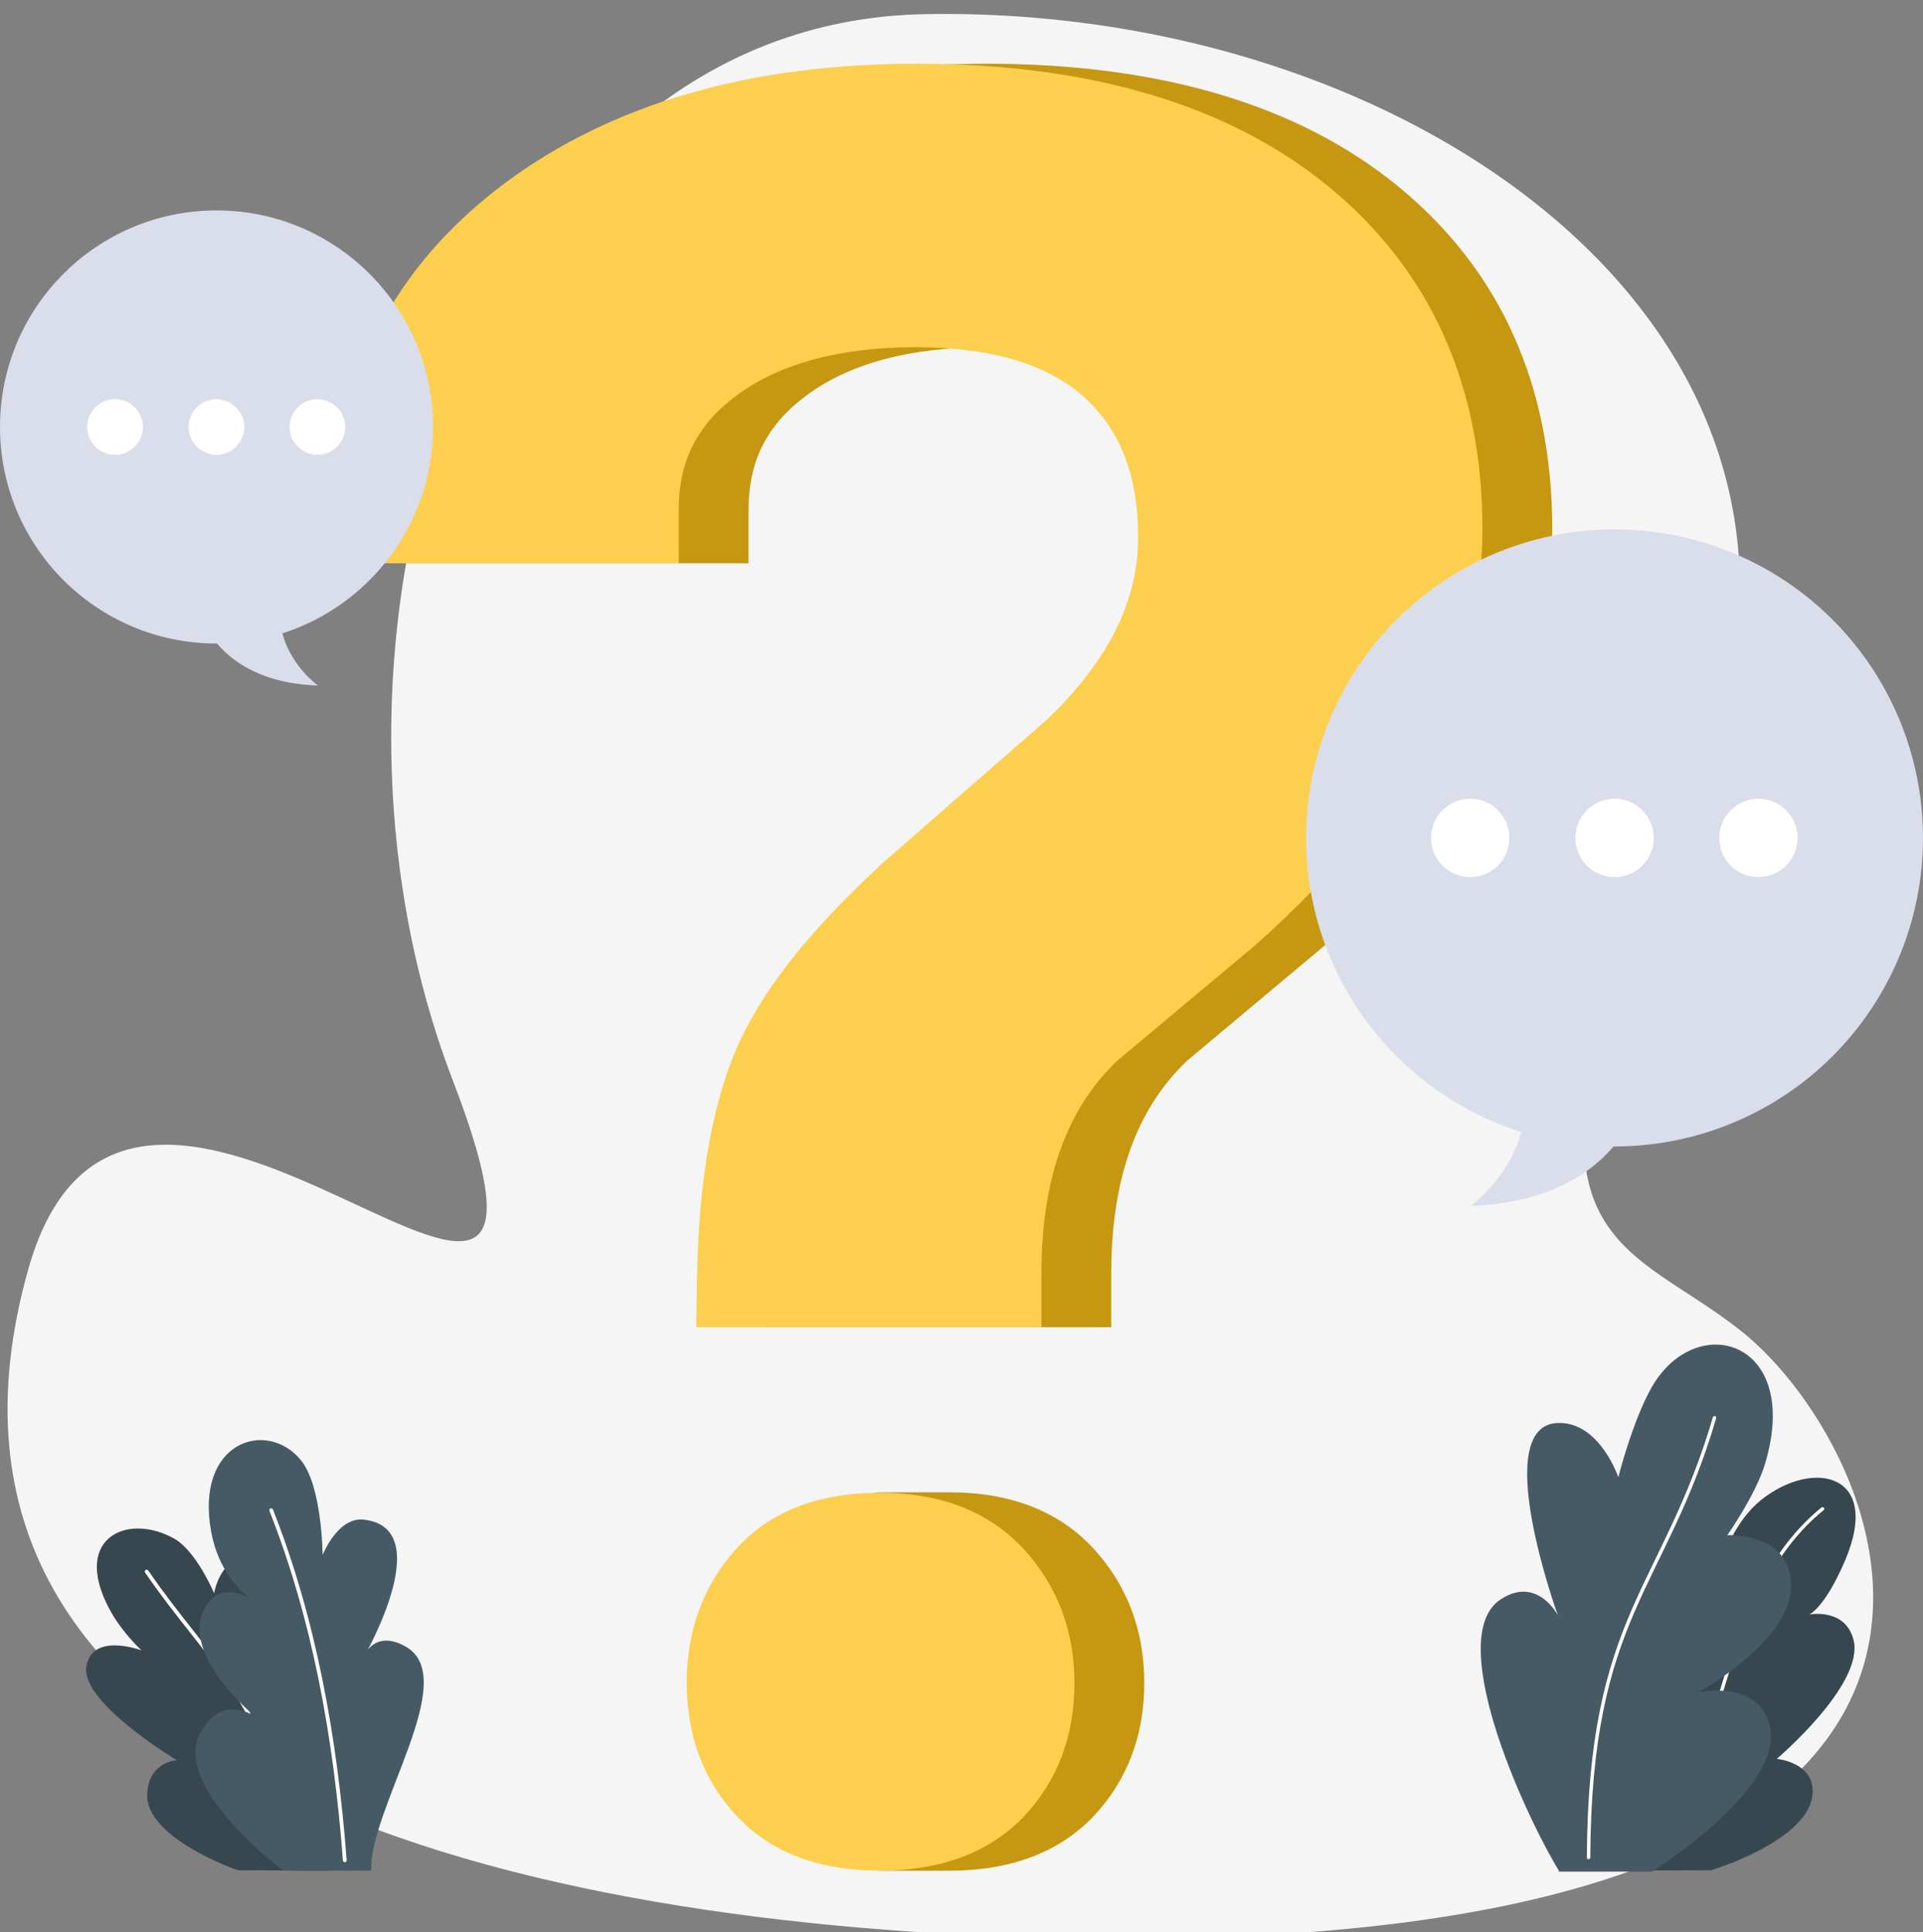 <?xml version="1.0" encoding="utf-8"?>
<!-- Generator: Adobe Illustrator 22.0.1, SVG Export Plug-In . SVG Version: 6.00 Build 0)  -->
<svg version="1.1" id="Слой_1" xmlns="http://www.w3.org/2000/svg" xmlns:xlink="http://www.w3.org/1999/xlink" x="0px" y="0px"
	 width="407.7px" height="409.5px" viewBox="0 0 407.7 409.5" style="enable-background:new 0 0 407.7 409.5;" xml:space="preserve"
	>
<rect x="0" y="0" width="407.7" height="409.5" fill="#808080" stroke="none"/>
<style type="text/css">
	.st0{fill:#F5F5F5;}
	.st1{fill:#37474F;}
	.st2{fill:none;stroke:#FFFFFF;stroke-width:0.794;stroke-linecap:round;stroke-miterlimit:10;}
	.st3{fill:#455A64;}
	.st4{fill:none;stroke:#FFFFFF;stroke-width:0.725;stroke-linecap:round;stroke-miterlimit:10;}
	.st5{fill:#C69710;}
	.st6{fill:#FCCF4F;}
	.st7{fill:#DADEEA;}
	.st8{fill:#FFFFFF;}
</style>
<g id="BACKGROUND">
</g>
<g id="OBJECTS">
	<g>
		<path class="st0" d="M196,3c107-2,206.5,71.7,162,168c-43,93-14.7,90.7,11,111c33,26,80,133-143.4,128.8
			C112.2,408.7-24.8,378.2,6,269c22-78,125,51,90-40C59.7,134.5,101,4.8,196,3z"/>
		<g>
			<path class="st1" d="M69.7,396.5c4.1-8.9,11.4-35.1,0.2-40.6c-7.1-3.4-9.2,2.4-9.2,2.4s5.1-28.6-7-28.7c-7.1,0-8.3,8.1-8.3,8.1
				s-3.8-9-8.5-11.6c-10.2-5.7-22.4,0.2-13,16.2c2.6,4.3,6.1,7.5,6.1,7.5s-10.7-4-11.7,3.6s19.2,19.7,19.2,19.7s-6,0.2-6.3,7.2
				c-0.3,9.4,19.2,16.1,19.2,16.1L69.7,396.5L69.7,396.5z"/>
			<path class="st2" d="M31.1,333.1c13.3,19.4,24.1,25.2,33,61.4"/>
		</g>
		<g>
			<path class="st3" d="M78.7,396.5c-0.4-13.3,19.2-40.8,7.3-47.5c-7.4-4.2-9.5,3.4-9.5,3.4s16.8-28.4,0.7-30.3
				c-5.6-0.7-8.8,7.5-8.8,7.5s-0.1-14.6-4.6-20.1c-7.3-8.9-22.6-3.9-19,15.3c2,10.6,9.2,14.7,9.2,14.7s-7.3-5.6-10.8,1.8
				c-4.7,9.9,11,22.6,11,22.6s-7-5.2-11.7,3.3c-6.3,11.5,17.6,29.3,17.6,29.3L78.7,396.5L78.7,396.5z"/>
			<path class="st2" d="M57.5,320.1c9,22.8,13.6,47.8,15.6,74.2"/>
		</g>
		<g>
			<path class="st1" d="M340.1,396.5c3.4-12.6-13.1-37.5-0.3-43.9c8-4,12.3,0.1,12.3,0.1s-9.5-25.1,6.2-26.9
				c5.5-0.6,7.1,4.2,7.1,4.2s2.2-7.4,8-12.1c11.1-8.8,25.6-5.6,17.8,12.8c-4.3,10.1-7.6,11.5-7.6,11.5s7.7-1.5,9.4,5.5
				c2.2,9.4-16.3,25.1-16.3,25.1s6.6,0.6,7.5,5.6c1.9,11-21.4,18-21.4,18L340.1,396.5L340.1,396.5z"/>
			<path class="st4" d="M386.4,319.8c-21.3,17.3-22.1,52.5-32.9,72.8"/>
		</g>
		<g>
			<path class="st3" d="M330.5,396.5c-7.7-12.7-24.5-49.9-12.2-57.6c7.7-4.9,12,3.5,12,3.5s-14.8-40.7,0.2-40.8
				c8.7-0.1,12.6,11.5,12.6,11.5s3-11.9,7.1-19.1c9.5-16.5,31.9-9.9,24,16.3c-2,6.6-8,15.1-8,15.1s13.9-0.8,13.5,11.2
				c-0.3,11.4-19.6,22.1-19.6,22.1s12.8-2.8,15.1,7.1c3.2,13.4-25,30.9-25,30.9h-19.7V396.5z"/>
			<path class="st4" d="M363.5,300.5c-10.7,36.4-26.5,41.8-26.7,93.2"/>
		</g>
		<g>
			<path class="st5" d="M201.3,396.5c-13,0-12.4,0-14.7,0c-10.2,0-26.2-28.7-26.2-39.8c0-11.1,15.9-40.4,26.2-40.4
				c5.1,0,1.6,0,14.7,0c13.1,0,23.4,4.1,30.7,12.1c7,7.7,10.6,17.2,10.6,28.3c0,11.2-3.6,20.6-10.7,28.2
				C224.6,392.6,214.3,396.5,201.3,396.5z M162.4,281.6l0.2-11.5c0.4-19.9,3.1-35.4,8.2-47.5c5.2-12.2,15.2-24.9,30.5-39.1l0.2-0.2
				l35.4-30.9c12.9-12.4,19.2-25,19.2-38.6c0-12.9-3.7-22.5-11.3-29.5c-7.8-7.1-19.8-10.7-35.9-10.7c-15.9,0-28.7,3.4-37.9,10.2
				c-8.4,6.2-12.3,13.9-12.3,24.3v11.3H85.8l0.2-11.5c0.4-28.5,12.5-51.7,36-69.2c22.5-16.7,51.8-25.2,87.1-25.2
				c36.8,0,66.1,8.7,87.2,25.9c21.8,17.8,32.8,42.3,32.8,72.8c0,30.1-16.1,59.6-47.8,87.8l-0.2,0.2l-29.4,24.6
				c-10.8,10.3-16.1,25.1-16.1,45.2v11.3h-73.2V281.6z"/>
			<path class="st6" d="M186.6,396.5c-13,0-23.3-3.9-30.5-11.7c-7-7.5-10.5-17-10.5-28.1s3.5-20.6,10.3-28.2
				c7.2-8.1,17.5-12.1,30.6-12.1s23.4,4.1,30.7,12.1c7,7.7,10.6,17.2,10.6,28.3c0,11.2-3.6,20.6-10.7,28.2
				C209.8,392.6,199.6,396.5,186.6,396.5z M147.6,281.6l0.2-11.5c0.4-19.9,3.1-35.4,8.2-47.5c5.2-12.2,15.2-24.9,30.5-39.1l0.2-0.2
				l35.4-30.9c12.9-12.4,19.2-25,19.2-38.6c0-12.9-3.7-22.5-11.3-29.5c-7.8-7.1-19.8-10.7-35.9-10.7c-15.9,0-28.7,3.4-37.9,10.2
				c-8.4,6.2-12.3,13.9-12.3,24.3v11.3H71l0.2-11.5c0.4-28.5,12.5-51.7,36-69.2C129.7,22,159,13.5,194.3,13.5
				c36.8,0,66.1,8.7,87.2,25.9c21.8,17.8,32.8,42.3,32.8,72.8c0,30.1-16.1,59.6-47.8,87.8l-0.2,0.2l-29.4,24.6
				c-10.8,10.3-16.1,25.1-16.1,45.2v11.3h-73.2V281.6z"/>
		</g>
		<g>
			<ellipse class="st7" cx="45.9" cy="90.5" rx="45.9" ry="45.9"/>
			<path class="st8" d="M30.3,90.5c0,3.2-2.6,5.9-5.9,5.9s-5.9-2.6-5.9-5.9c0-3.2,2.6-5.9,5.9-5.9S30.3,87.3,30.3,90.5z"/>
			<path class="st8" d="M51.8,90.5c0,3.2-2.6,5.9-5.9,5.9c-3.2,0-5.9-2.6-5.9-5.9c0-3.2,2.6-5.9,5.9-5.9
				C49.1,84.7,51.8,87.3,51.8,90.5z"/>
			<path class="st8" d="M73.2,90.5c0,3.2-2.6,5.9-5.9,5.9c-3.2,0-5.9-2.6-5.9-5.9c0-3.2,2.6-5.9,5.9-5.9
				C70.6,84.7,73.2,87.3,73.2,90.5z"/>
			<path class="st7" d="M43.9,133.1c0,0,4.7,11.6,23.5,12.2c0,0-8-5.7-8.1-15.3L43.9,133.1z"/>
		</g>
		<g>
			<ellipse class="st7" cx="342.3" cy="177.6" rx="65.4" ry="65.4"/>
			<path class="st8" d="M364.5,177.6c0,4.6,3.7,8.3,8.3,8.3c4.6,0,8.3-3.7,8.3-8.3s-3.7-8.3-8.3-8.3
				C368.3,169.3,364.5,173,364.5,177.6z"/>
			<path class="st8" d="M334,177.6c0,4.6,3.7,8.3,8.3,8.3s8.3-3.7,8.3-8.3s-3.7-8.3-8.3-8.3S334,173,334,177.6z"/>
			<path class="st8" d="M303.4,177.6c0,4.6,3.7,8.3,8.3,8.3s8.3-3.7,8.3-8.3s-3.7-8.3-8.3-8.3S303.4,173,303.4,177.6z"/>
			<path class="st7" d="M345.2,238.2c0,0-6.7,16.5-33.4,17.4c0,0,11.5-8.2,11.5-21.7L345.2,238.2z"/>
		</g>
	</g>
</g>
</svg>
